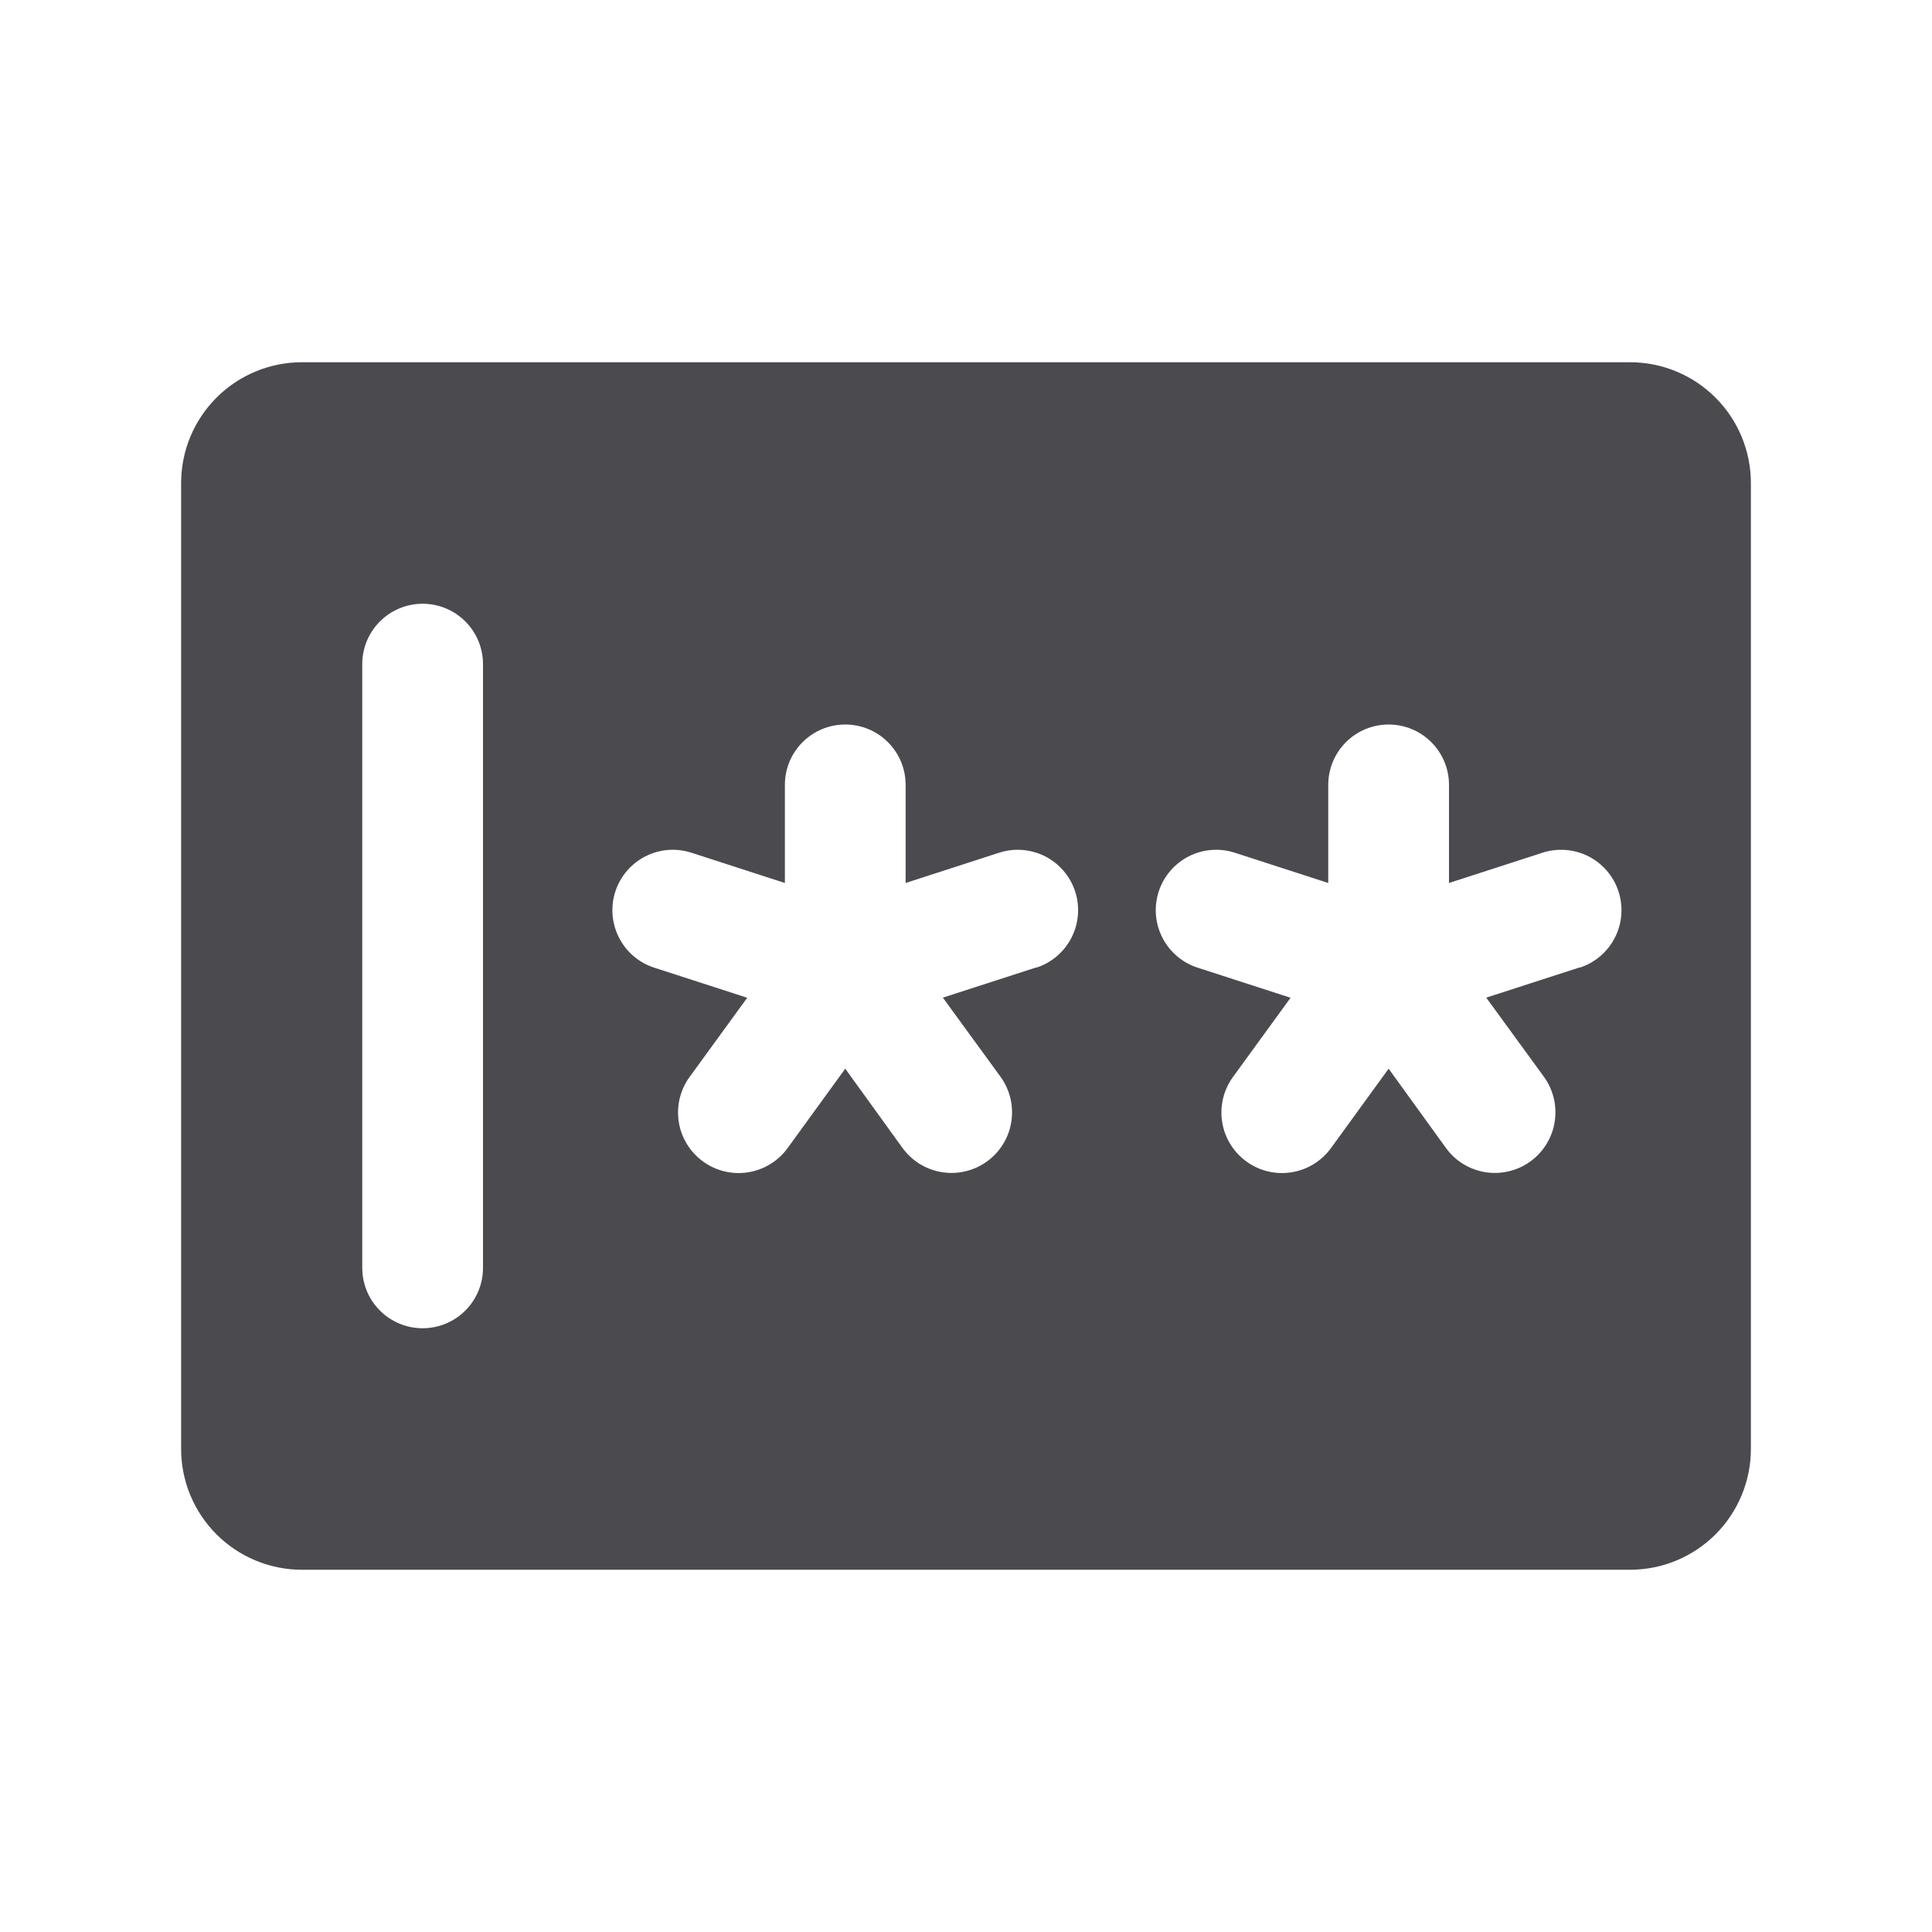 <svg width="32" height="32" viewBox="0 0 32 32" fill="none" xmlns="http://www.w3.org/2000/svg">
<path d="M27 6H5C4.47 6 3.961 6.211 3.586 6.586C3.211 6.961 3 7.47 3 8V24C3 24.53 3.211 25.039 3.586 25.414C3.961 25.789 4.47 26 5 26H27C27.53 26 28.039 25.789 28.414 25.414C28.789 25.039 29 24.53 29 24V8C29 7.47 28.789 6.961 28.414 6.586C28.039 6.211 27.53 6 27 6ZM8 21C8 21.265 7.895 21.52 7.707 21.707C7.52 21.895 7.265 22 7 22C6.735 22 6.48 21.895 6.293 21.707C6.105 21.52 6 21.265 6 21V11C6 10.735 6.105 10.48 6.293 10.293C6.48 10.105 6.735 10 7 10C7.265 10 7.52 10.105 7.707 10.293C7.895 10.48 8 10.735 8 11V21ZM17.163 16.024L15.617 16.524L16.573 17.836C16.65 17.943 16.705 18.064 16.736 18.192C16.766 18.32 16.771 18.453 16.75 18.583C16.73 18.713 16.683 18.838 16.614 18.95C16.545 19.062 16.455 19.16 16.348 19.237C16.241 19.314 16.121 19.37 15.992 19.4C15.864 19.431 15.731 19.436 15.601 19.415C15.471 19.394 15.347 19.348 15.234 19.279C15.122 19.21 15.025 19.119 14.947 19.012L14 17.701L13.046 19.015C12.89 19.23 12.655 19.375 12.392 19.417C12.13 19.459 11.861 19.395 11.646 19.239C11.43 19.083 11.285 18.848 11.243 18.585C11.201 18.323 11.265 18.054 11.421 17.839L12.376 16.526L10.831 16.026C10.706 15.985 10.591 15.92 10.491 15.834C10.392 15.749 10.31 15.644 10.251 15.527C10.131 15.29 10.11 15.015 10.193 14.763C10.234 14.638 10.299 14.523 10.385 14.423C10.471 14.323 10.575 14.242 10.693 14.182C10.929 14.063 11.204 14.042 11.456 14.125L13 14.625V13C13 12.735 13.105 12.48 13.293 12.293C13.48 12.105 13.735 12 14 12C14.265 12 14.52 12.105 14.707 12.293C14.895 12.48 15 12.735 15 13V14.625L16.544 14.125C16.669 14.084 16.8 14.068 16.931 14.078C17.062 14.088 17.19 14.123 17.308 14.182C17.425 14.242 17.529 14.323 17.615 14.423C17.701 14.523 17.766 14.638 17.807 14.763C17.848 14.888 17.864 15.02 17.854 15.151C17.844 15.282 17.809 15.41 17.749 15.527C17.69 15.644 17.608 15.749 17.509 15.834C17.409 15.92 17.294 15.985 17.169 16.026L17.163 16.024ZM26.163 16.024L24.617 16.524L25.573 17.836C25.65 17.943 25.705 18.064 25.736 18.192C25.766 18.32 25.771 18.453 25.75 18.583C25.73 18.713 25.683 18.838 25.614 18.95C25.545 19.062 25.455 19.16 25.348 19.237C25.241 19.314 25.121 19.37 24.992 19.4C24.864 19.431 24.731 19.436 24.601 19.415C24.471 19.394 24.347 19.348 24.234 19.279C24.122 19.21 24.025 19.119 23.948 19.012L23 17.701L22.046 19.015C21.89 19.23 21.655 19.375 21.392 19.417C21.13 19.459 20.861 19.395 20.646 19.239C20.43 19.083 20.285 18.848 20.243 18.585C20.201 18.323 20.265 18.054 20.421 17.839L21.376 16.526L19.831 16.026C19.706 15.985 19.591 15.92 19.491 15.834C19.392 15.749 19.31 15.644 19.251 15.527C19.131 15.29 19.11 15.015 19.193 14.763C19.234 14.638 19.299 14.523 19.385 14.423C19.471 14.323 19.575 14.242 19.692 14.182C19.929 14.063 20.204 14.042 20.456 14.125L22 14.625V13C22 12.735 22.105 12.48 22.293 12.293C22.48 12.105 22.735 12 23 12C23.265 12 23.52 12.105 23.707 12.293C23.895 12.48 24 12.735 24 13V14.625L25.544 14.125C25.669 14.084 25.8 14.068 25.931 14.078C26.062 14.088 26.19 14.123 26.308 14.182C26.425 14.242 26.529 14.323 26.615 14.423C26.701 14.523 26.766 14.638 26.807 14.763C26.848 14.888 26.864 15.02 26.854 15.151C26.844 15.282 26.809 15.41 26.749 15.527C26.69 15.644 26.608 15.749 26.509 15.834C26.409 15.92 26.294 15.985 26.169 16.026L26.163 16.024Z" fill="#4A4A4F"/>
</svg>
